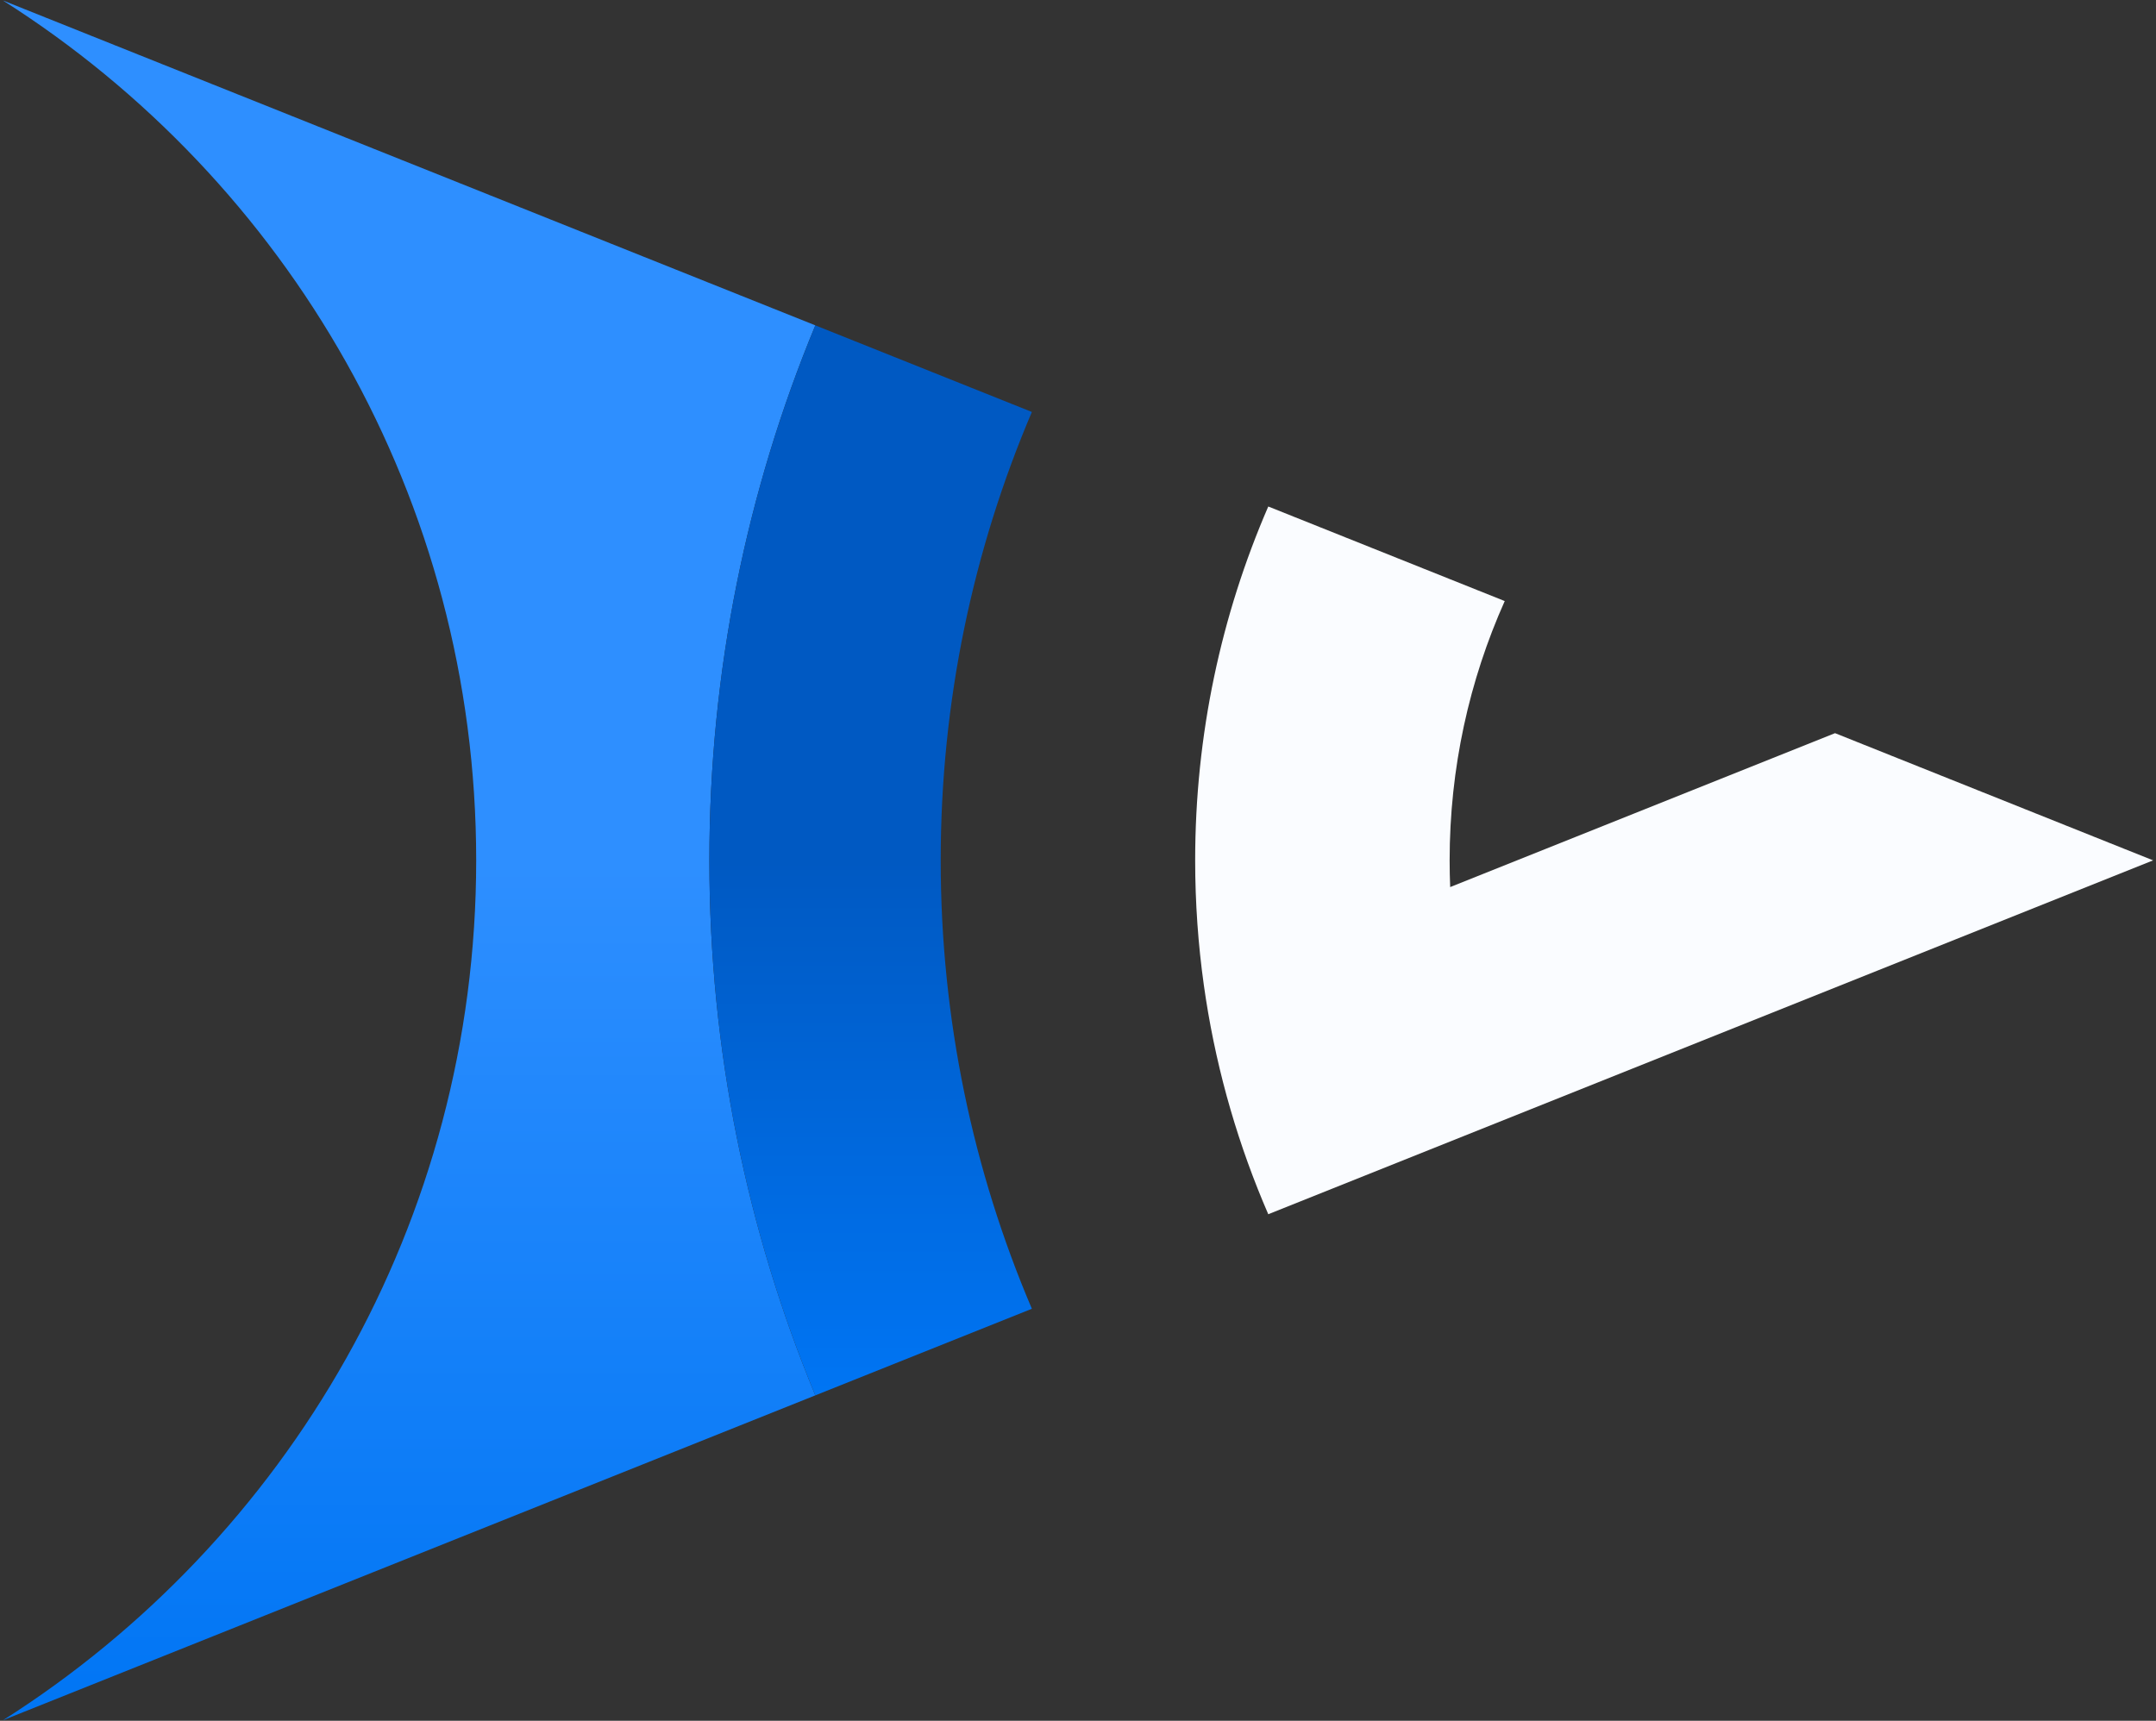 <svg width="466" height="372" viewBox="0 0 466 372" fill="none" xmlns="http://www.w3.org/2000/svg">
<rect x="0" y="0" width="466" height="372" fill="#333333" stroke="none"/>
<g clip-path="url(#clip0_2937_583099)">
<path d="M176.224 70.339L0.628 0.101C62.115 39.113 102.925 107.79 102.925 185.999C102.925 264.208 62.115 332.886 0.628 371.898L176.224 301.66C161.468 266.028 153.325 226.965 153.325 185.999C153.325 145.034 161.468 105.97 176.224 70.339Z" fill="url(#paint0_linear_2937_583099)"/>
<path d="M223.03 89.062L176.224 70.34C161.468 105.971 153.325 145.035 153.325 186C153.325 226.966 161.468 266.029 176.224 301.661L223.03 282.938C210.345 253.168 203.325 220.404 203.325 186C203.325 151.597 210.345 118.833 223.03 89.062Z" fill="url(#paint1_linear_2937_583099)"/>
<path d="M313.325 186C313.325 166.035 317.58 147.063 325.233 129.943L274.125 109.5C263.96 132.948 258.325 158.816 258.325 186C258.325 195.186 258.969 204.222 260.213 213.065C260.349 214.035 260.493 215.003 260.644 215.969C263.188 232.245 267.772 247.845 274.125 262.5L465.375 186L396.625 158.5L313.444 191.772C313.365 189.858 313.325 187.934 313.325 186Z" fill="#FAFCFF"/>
</g>
<defs>
<linearGradient id="paint0_linear_2937_583099" x1="88.426" y1="0.101" x2="88.426" y2="371.898" gradientUnits="userSpaceOnUse">
<stop stop-color="#2E8FFF"/>
<stop offset="0.5" stop-color="#2E8FFF"/>
<stop offset="1" stop-color="#0075F4"/>
</linearGradient>
<linearGradient id="paint1_linear_2937_583099" x1="188.177" y1="70.34" x2="188.177" y2="301.661" gradientUnits="userSpaceOnUse">
<stop stop-color="#0059C2"/>
<stop offset="0.5" stop-color="#0059C2"/>
<stop offset="1" stop-color="#0075F4"/>
</linearGradient>
<clipPath id="clip0_2937_583099">
<rect width="464.75" height="371.8" fill="white" transform="translate(0.625 0.1)"/>
</clipPath>
</defs>
</svg>
